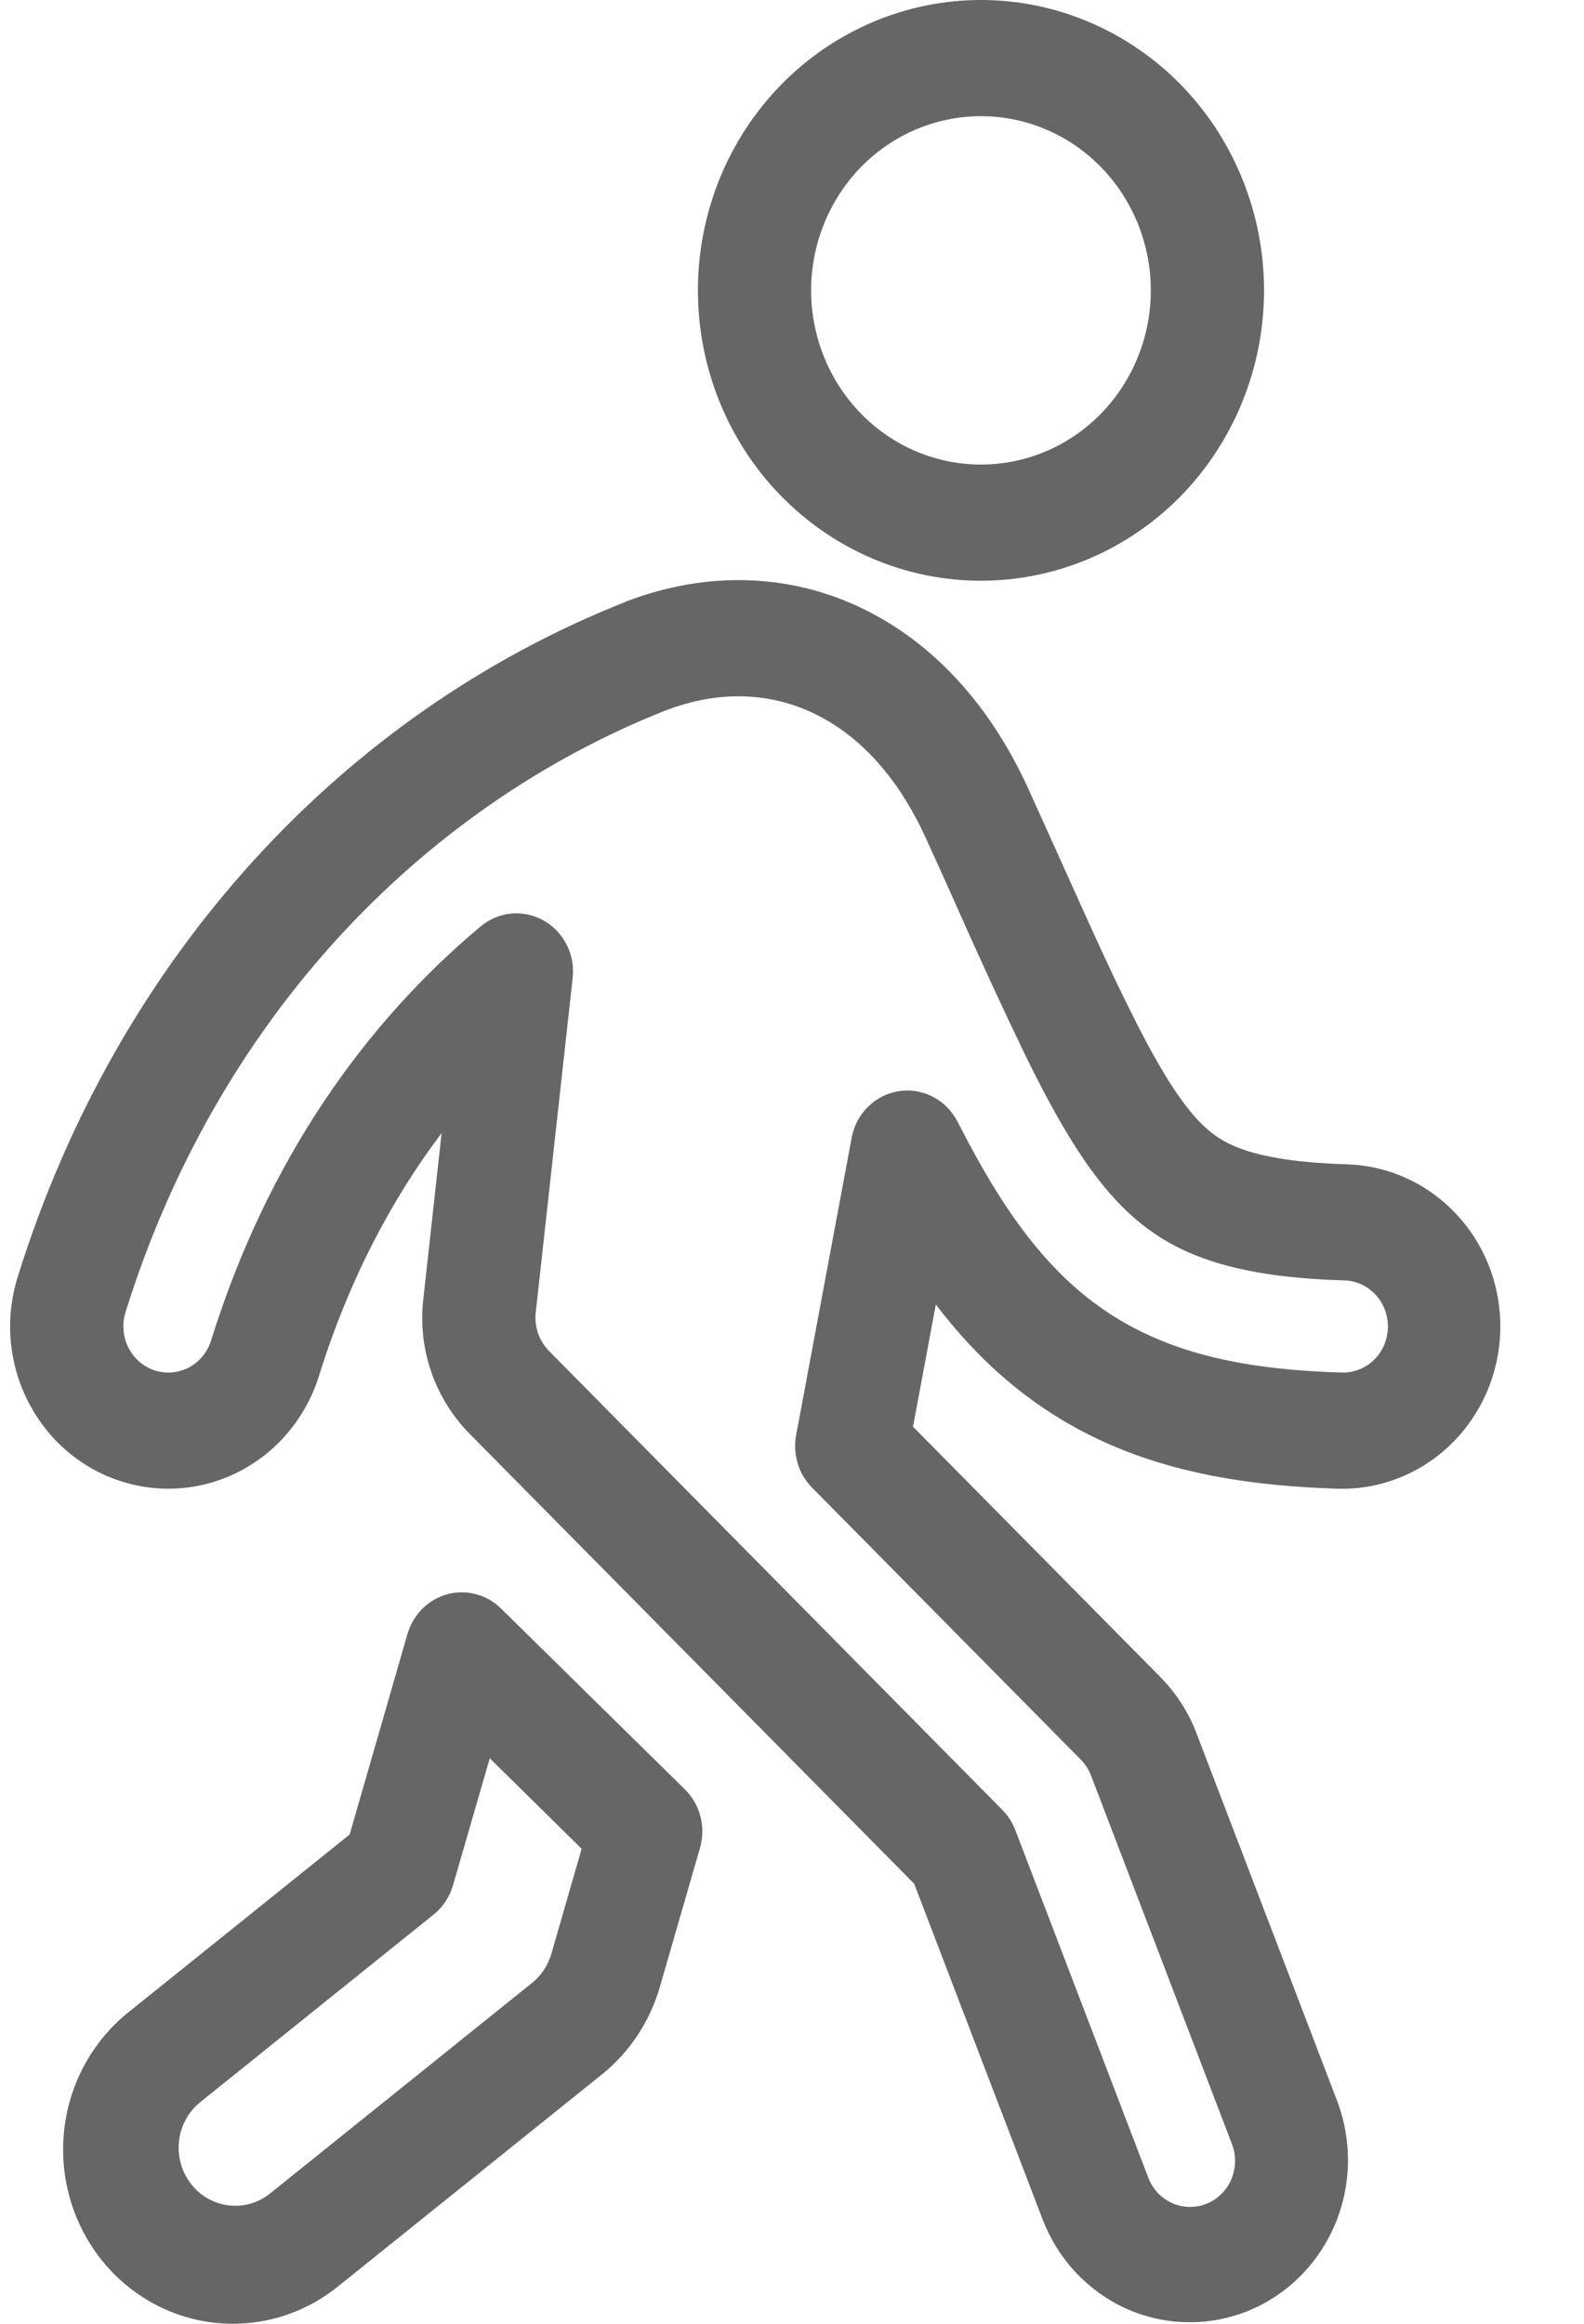 <svg width="15" height="22" viewBox="0 0 15 22" fill="none" xmlns="http://www.w3.org/2000/svg">
<path fill-rule="evenodd" clip-rule="evenodd" d="M4.236 15.093C4.325 15.069 4.419 15.069 4.508 15.093C4.597 15.116 4.678 15.163 4.744 15.228L6.486 16.941C6.557 17.011 6.608 17.1 6.633 17.197C6.658 17.294 6.657 17.397 6.629 17.494L6.249 18.81C6.154 19.139 5.962 19.429 5.699 19.64L3.21 21.639C3.044 21.775 2.853 21.876 2.649 21.936C2.444 21.996 2.231 22.014 2.02 21.989C1.809 21.964 1.604 21.896 1.419 21.789C1.234 21.683 1.071 21.539 0.94 21.368C0.809 21.196 0.712 21 0.656 20.79C0.599 20.58 0.584 20.36 0.61 20.144C0.637 19.928 0.705 19.719 0.811 19.53C0.917 19.341 1.058 19.175 1.226 19.043L3.311 17.368L3.859 15.468C3.886 15.378 3.934 15.296 4 15.23C4.066 15.165 4.147 15.117 4.236 15.093ZM4.638 16.646L4.29 17.848C4.258 17.958 4.194 18.055 4.107 18.125L1.887 19.909C1.779 20 1.71 20.131 1.695 20.273C1.68 20.416 1.719 20.559 1.806 20.672C1.892 20.785 2.018 20.859 2.157 20.878C2.295 20.897 2.436 20.86 2.548 20.774L5.037 18.774C5.125 18.704 5.189 18.607 5.221 18.498L5.508 17.503L4.638 16.646ZM9.289 4.398C9.716 4.398 10.125 4.225 10.427 3.915C10.728 3.606 10.898 3.186 10.898 2.749C10.898 2.312 10.728 1.892 10.427 1.583C10.125 1.273 9.716 1.1 9.289 1.1C8.863 1.1 8.454 1.273 8.152 1.583C7.851 1.892 7.681 2.312 7.681 2.749C7.681 3.186 7.851 3.606 8.152 3.915C8.454 4.225 8.863 4.398 9.289 4.398ZM9.289 5.498C10 5.498 10.682 5.208 11.185 4.693C11.687 4.177 11.97 3.478 11.97 2.749C11.97 2.02 11.687 1.321 11.185 0.805C10.682 0.29 10 0 9.289 0C8.578 0 7.897 0.29 7.394 0.805C6.891 1.321 6.609 2.02 6.609 2.749C6.609 3.478 6.891 4.177 7.394 4.693C7.897 5.208 8.578 5.498 9.289 5.498Z" fill="black" fill-opacity="0.6"/>
<path fill-rule="evenodd" clip-rule="evenodd" d="M5.936 5.692C6.702 5.401 7.524 5.417 8.262 5.809C8.965 6.182 9.44 6.812 9.739 7.47C9.851 7.717 9.955 7.947 10.052 8.163C10.288 8.687 10.481 9.118 10.666 9.493C10.926 10.025 11.117 10.336 11.285 10.538C11.43 10.71 11.554 10.797 11.714 10.861C11.901 10.937 12.209 11.006 12.755 11.023C13.152 11.035 13.528 11.208 13.8 11.505C14.073 11.801 14.219 12.197 14.207 12.604C14.195 13.011 14.026 13.397 13.737 13.676C13.448 13.956 13.062 14.106 12.665 14.094C11.938 14.071 11.253 13.976 10.623 13.723C9.965 13.459 9.446 13.056 9.012 12.538C8.961 12.477 8.911 12.414 8.862 12.35L8.646 13.507L10.987 15.876C11.137 16.027 11.253 16.208 11.33 16.408L12.662 19.889C12.733 20.076 12.768 20.277 12.765 20.479C12.761 20.68 12.719 20.879 12.64 21.064C12.561 21.249 12.448 21.416 12.306 21.556C12.165 21.696 11.997 21.806 11.814 21.88C11.631 21.953 11.436 21.989 11.239 21.985C11.042 21.982 10.848 21.938 10.668 21.858C10.488 21.777 10.325 21.66 10.188 21.515C10.052 21.37 9.945 21.198 9.873 21.011L8.657 17.834L4.444 13.571C4.283 13.407 4.16 13.209 4.084 12.989C4.008 12.77 3.982 12.536 4.008 12.305L4.182 10.727C3.704 11.361 3.302 12.123 3.021 13.025C2.9 13.413 2.634 13.736 2.281 13.923C1.928 14.11 1.517 14.145 1.138 14.021C0.76 13.898 0.445 13.625 0.263 13.262C0.08 12.9 0.046 12.479 0.167 12.091C1.114 9.046 3.258 6.753 5.919 5.7L5.922 5.698L5.936 5.692ZM6.312 6.723L6.303 6.726C3.954 7.657 2.039 9.69 1.188 12.425C1.171 12.48 1.165 12.537 1.17 12.594C1.174 12.652 1.19 12.707 1.216 12.758C1.241 12.809 1.276 12.854 1.319 12.891C1.362 12.928 1.411 12.956 1.464 12.974C1.518 12.991 1.574 12.998 1.629 12.993C1.685 12.988 1.739 12.972 1.789 12.946C1.839 12.92 1.883 12.883 1.919 12.84C1.955 12.796 1.982 12.745 1.999 12.691C2.532 10.979 3.46 9.684 4.551 8.771C4.634 8.702 4.734 8.659 4.84 8.649C4.946 8.639 5.053 8.662 5.147 8.714C5.24 8.766 5.316 8.846 5.366 8.943C5.415 9.04 5.435 9.149 5.423 9.258L5.073 12.428C5.066 12.494 5.074 12.56 5.095 12.623C5.117 12.685 5.152 12.741 5.197 12.788L9.491 17.134C9.545 17.188 9.586 17.252 9.614 17.324L10.871 20.609C10.891 20.664 10.921 20.713 10.959 20.756C10.998 20.798 11.045 20.832 11.096 20.856C11.148 20.88 11.204 20.892 11.26 20.894C11.317 20.895 11.373 20.885 11.425 20.864C11.478 20.843 11.526 20.811 11.567 20.77C11.607 20.73 11.64 20.682 11.662 20.628C11.684 20.575 11.695 20.517 11.696 20.459C11.696 20.401 11.685 20.344 11.663 20.29L10.332 16.81C10.31 16.753 10.277 16.702 10.235 16.659L7.689 14.083C7.627 14.02 7.58 13.941 7.554 13.855C7.528 13.769 7.523 13.677 7.539 13.588L8.065 10.771C8.086 10.659 8.14 10.556 8.221 10.477C8.301 10.398 8.403 10.347 8.513 10.33C8.623 10.313 8.736 10.332 8.835 10.384C8.934 10.435 9.015 10.518 9.067 10.618C9.308 11.09 9.549 11.493 9.826 11.822C10.156 12.217 10.534 12.507 11.014 12.699C11.485 12.888 12.035 12.974 12.697 12.994C12.753 12.997 12.81 12.988 12.863 12.968C12.916 12.949 12.965 12.918 13.007 12.879C13.048 12.839 13.082 12.792 13.105 12.739C13.128 12.686 13.141 12.629 13.143 12.571C13.145 12.513 13.135 12.456 13.115 12.402C13.095 12.347 13.064 12.298 13.025 12.256C12.986 12.214 12.939 12.181 12.887 12.158C12.835 12.134 12.779 12.122 12.723 12.122C12.111 12.103 11.67 12.024 11.323 11.885C10.986 11.75 10.72 11.55 10.472 11.254C10.217 10.95 9.98 10.542 9.708 9.988C9.492 9.539 9.283 9.086 9.081 8.63L9.078 8.623C8.982 8.408 8.879 8.179 8.767 7.934C8.537 7.428 8.205 7.016 7.77 6.786C7.326 6.551 6.822 6.529 6.312 6.723Z" fill="black" fill-opacity="0.6"/>
</svg>
